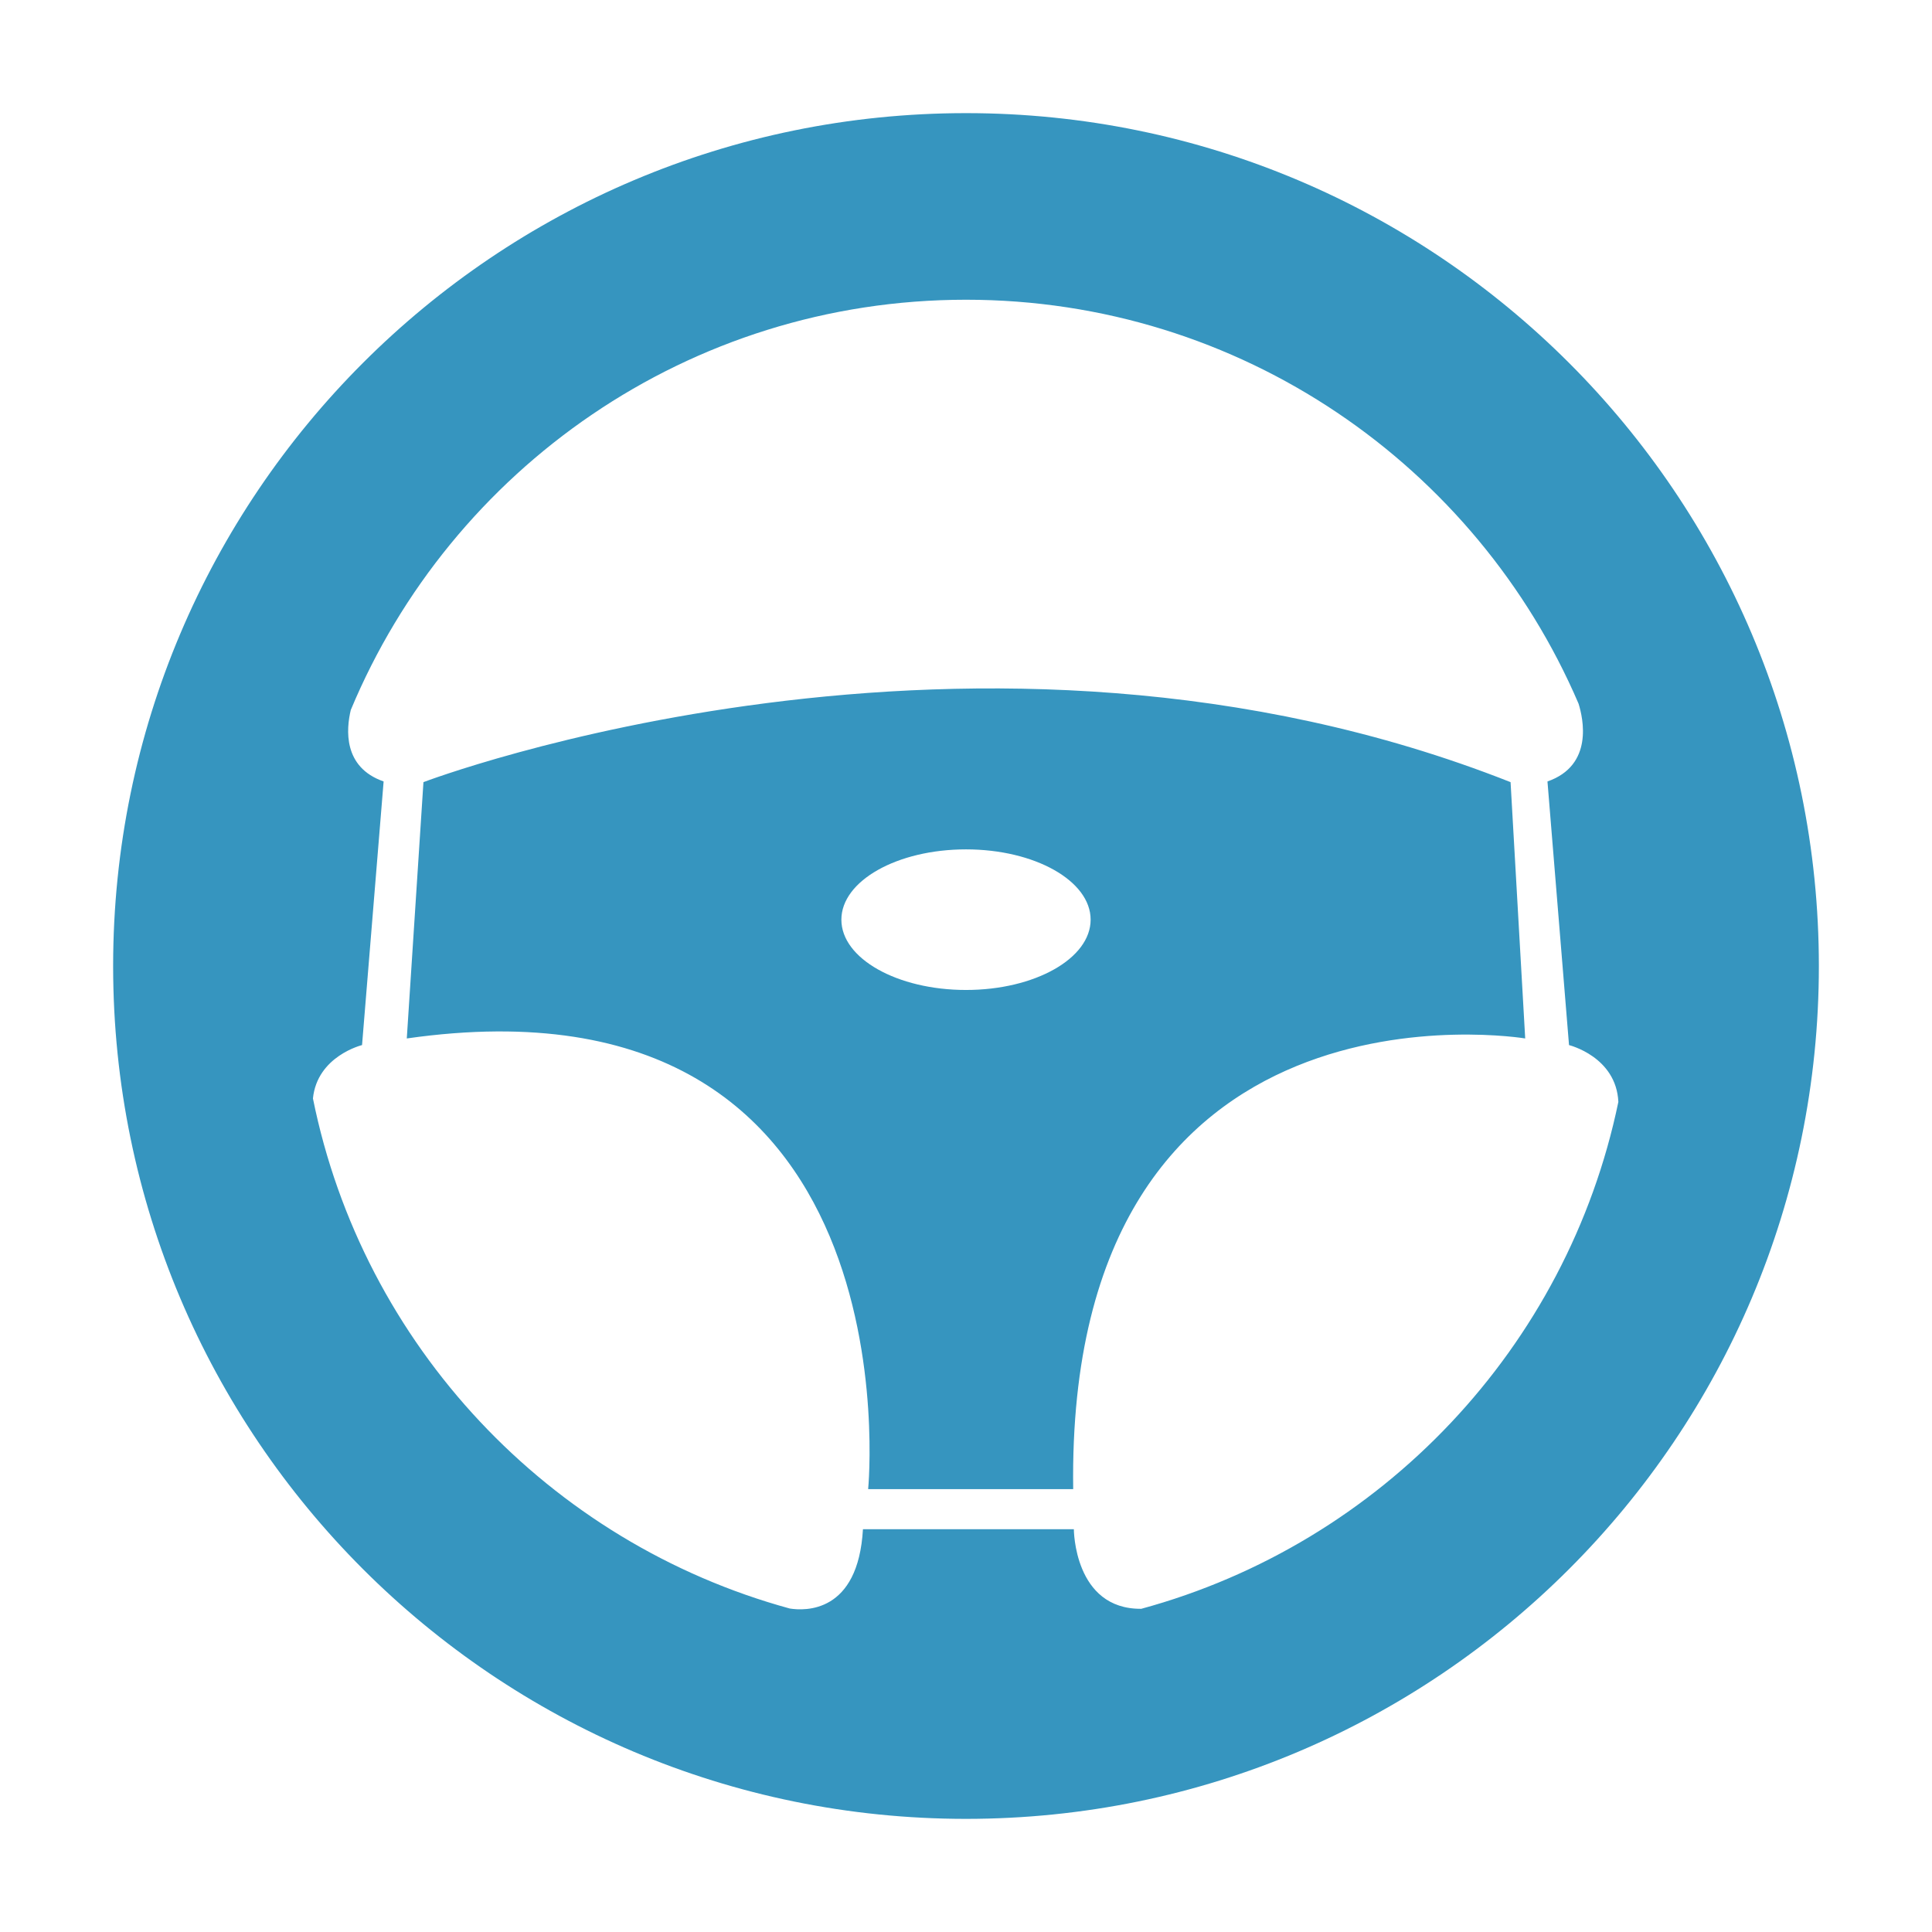 <?xml version="1.0" ?><!DOCTYPE svg  PUBLIC '-//W3C//DTD SVG 1.0//EN'  'http://www.w3.org/TR/2001/REC-SVG-20010904/DTD/svg10.dtd'><svg enable-background="new 0 0 350 350" height="350px" id="Layer_1" version="1.0" viewBox="0 0 350 350" width="350px" xml:space="preserve" xmlns="http://www.w3.org/2000/svg" xmlns:xlink="http://www.w3.org/1999/xlink"><path d="M175.001,20.495C89.671,20.495,20.495,89.67,20.495,175s69.176,154.505,154.506,154.505  c85.329,0,154.504-69.175,154.504-154.505S260.33,20.495,175.001,20.495z M206.751,291.45c-12.203,0.104-12.213-14.42-12.213-14.42  h-38.207c-0.867,15.244-10.509,14.809-13.265,14.367c-43.598-11.934-77.351-47.677-86.374-92.402  c0.778-7.687,8.896-9.668,8.896-9.668l3.908-47.759c-7.41-2.577-6.771-9.528-5.949-12.946C81.729,84.984,124.775,54.3,175.001,54.3  c49.784,0,92.517,30.146,110.969,73.175c0.83,2.645,2.766,11.173-5.632,14.094l3.905,47.759c0,0,8.55,2.091,8.938,10.293  C283.958,244.117,250.235,279.62,206.751,291.45z M76.712,141.692l-3.018,46.434c92.867-13.269,83.58,81.649,83.58,81.649h37.146  c-1.328-95.521,81.886-81.649,81.886-81.649l-2.652-46.434C176.975,103.49,76.712,141.692,76.712,141.692z M175.001,179.342  c-12.469,0-22.578-5.702-22.578-12.735s10.109-12.735,22.578-12.735s22.577,5.702,22.577,12.735S187.47,179.342,175.001,179.342z" fill="rgba(4, 123, 175, 0.8)"/></svg>

